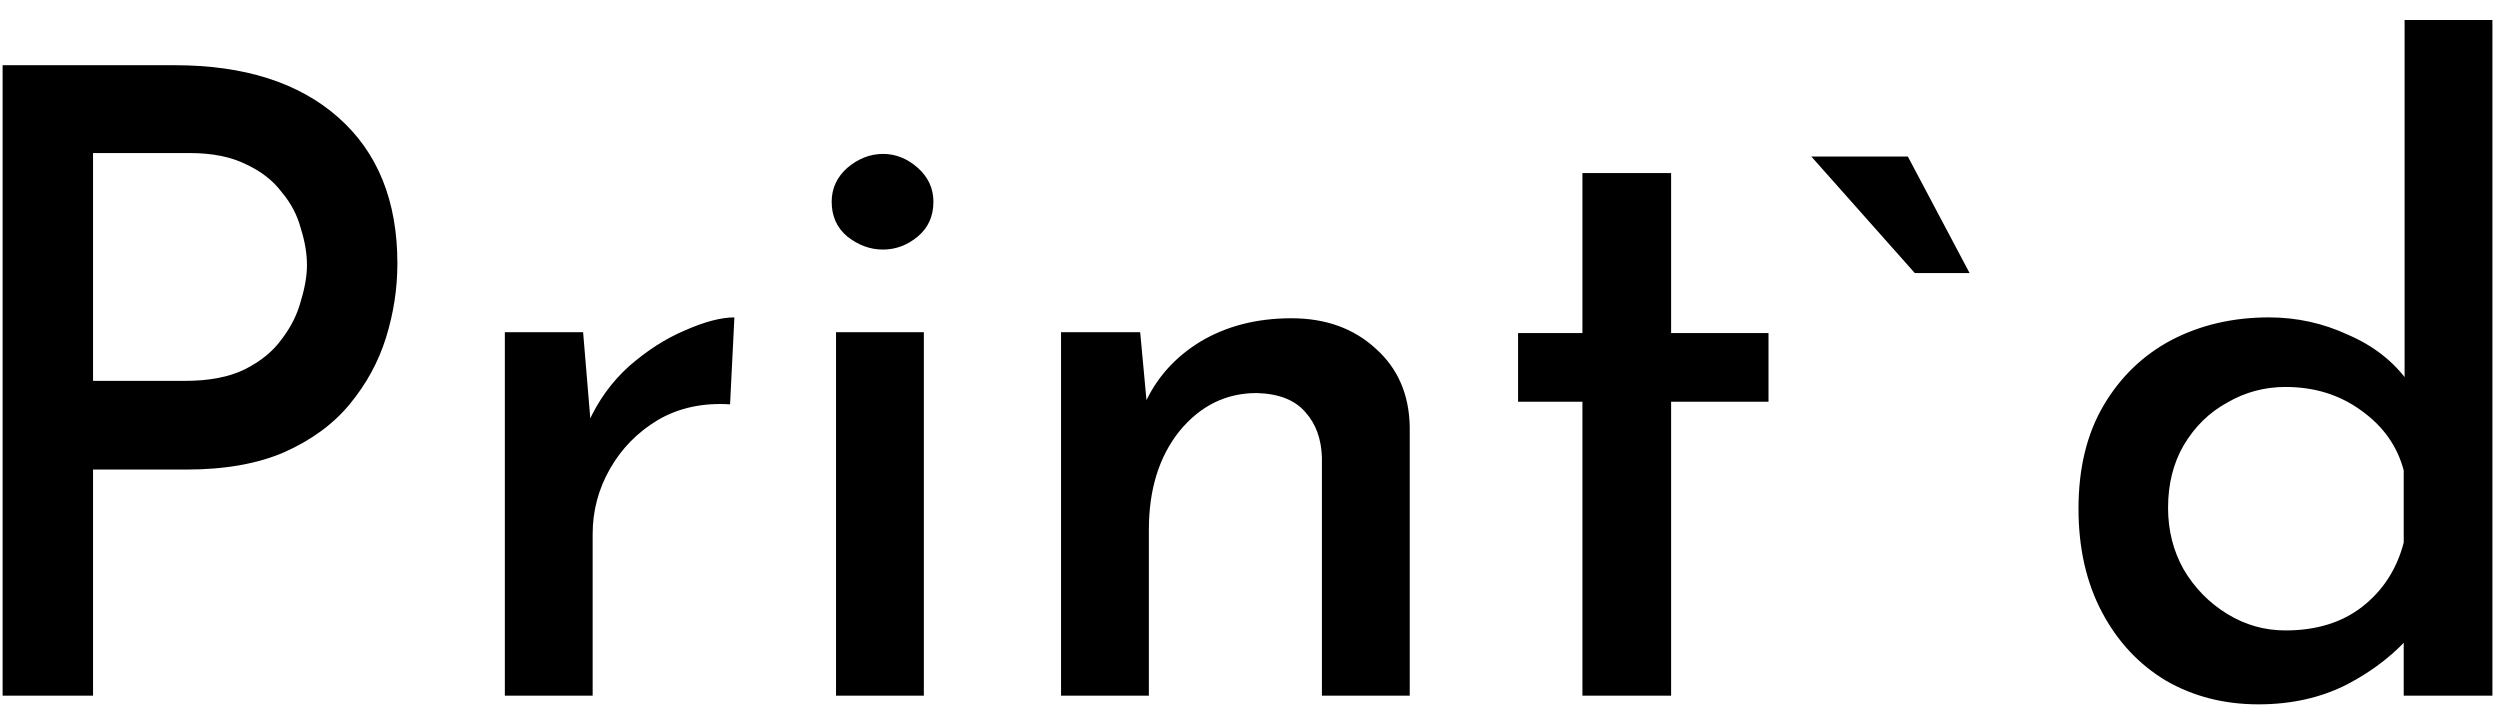 <svg width="115" height="33" viewBox="0 0 115 33" fill="none" xmlns="http://www.w3.org/2000/svg">
<path d="M8.04 3C11.24 3 13.747 3.8 15.56 5.4C17.373 7 18.28 9.24 18.28 12.12C18.28 13.267 18.107 14.4 17.76 15.52C17.413 16.64 16.853 17.667 16.08 18.6C15.333 19.507 14.333 20.24 13.08 20.8C11.853 21.333 10.347 21.6 8.56 21.6H4.28V32H0.12V3H8.04ZM8.52 17.52C9.613 17.52 10.52 17.347 11.24 17C11.987 16.627 12.56 16.16 12.96 15.6C13.387 15.04 13.68 14.453 13.84 13.84C14.027 13.227 14.12 12.68 14.12 12.2C14.12 11.667 14.027 11.107 13.84 10.52C13.68 9.907 13.387 9.347 12.96 8.84C12.56 8.307 12.013 7.88 11.32 7.56C10.627 7.213 9.76 7.04 8.72 7.04H4.28V17.52H8.52ZM26.823 15.28L27.223 20.08L27.062 19.44C27.516 18.427 28.142 17.56 28.942 16.84C29.769 16.12 30.622 15.573 31.503 15.2C32.409 14.8 33.169 14.6 33.782 14.6L33.583 18.6C32.329 18.52 31.223 18.76 30.262 19.32C29.329 19.88 28.596 20.627 28.062 21.56C27.529 22.493 27.262 23.493 27.262 24.56V32H23.223V15.28H26.823ZM38.457 15.28H42.497V32H38.457V15.28ZM38.257 9.28C38.257 8.667 38.497 8.147 38.977 7.72C39.483 7.293 40.03 7.08 40.617 7.08C41.203 7.08 41.737 7.293 42.217 7.72C42.697 8.147 42.937 8.667 42.937 9.28C42.937 9.947 42.697 10.48 42.217 10.88C41.737 11.28 41.203 11.48 40.617 11.48C40.03 11.48 39.483 11.28 38.977 10.88C38.497 10.48 38.257 9.947 38.257 9.28ZM52.448 15.28L52.808 19.16L52.648 18.6C53.182 17.4 54.035 16.44 55.208 15.72C56.408 15 57.808 14.64 59.408 14.64C60.982 14.64 62.275 15.107 63.288 16.04C64.302 16.947 64.822 18.147 64.848 19.64V32H60.808V21.04C60.782 20.187 60.528 19.493 60.048 18.96C59.568 18.4 58.822 18.107 57.808 18.08C56.395 18.08 55.208 18.667 54.248 19.84C53.315 21.013 52.848 22.52 52.848 24.36V32H48.808V15.28H52.448ZM72.791 7.96H76.871V15.32H81.351V18.48H76.871V32H72.791V18.48H69.831V15.32H72.791V7.96ZM83.321 7.2H87.761L90.601 12.56H88.081L83.321 7.2ZM103.891 32.4C102.317 32.4 100.904 32.04 99.651 31.32C98.397 30.573 97.411 29.52 96.691 28.16C95.971 26.8 95.611 25.213 95.611 23.4C95.611 21.533 95.997 19.947 96.771 18.64C97.544 17.333 98.584 16.333 99.891 15.64C101.224 14.947 102.717 14.6 104.371 14.6C105.651 14.6 106.864 14.867 108.011 15.4C109.184 15.907 110.104 16.627 110.771 17.56L110.611 18.96V0.92H114.651V32H110.571V28L111.011 29.08C110.211 30.04 109.197 30.84 107.971 31.48C106.771 32.093 105.411 32.4 103.891 32.4ZM105.131 29C106.544 29 107.717 28.64 108.651 27.92C109.611 27.173 110.251 26.187 110.571 24.96V21.64C110.277 20.52 109.624 19.6 108.611 18.88C107.624 18.16 106.464 17.8 105.131 17.8C104.171 17.8 103.277 18.04 102.451 18.52C101.624 18.973 100.957 19.627 100.451 20.48C99.971 21.307 99.731 22.267 99.731 23.36C99.731 24.4 99.971 25.347 100.451 26.2C100.957 27.053 101.624 27.733 102.451 28.24C103.277 28.747 104.171 29 105.131 29Z" fill="black"/>
</svg>
